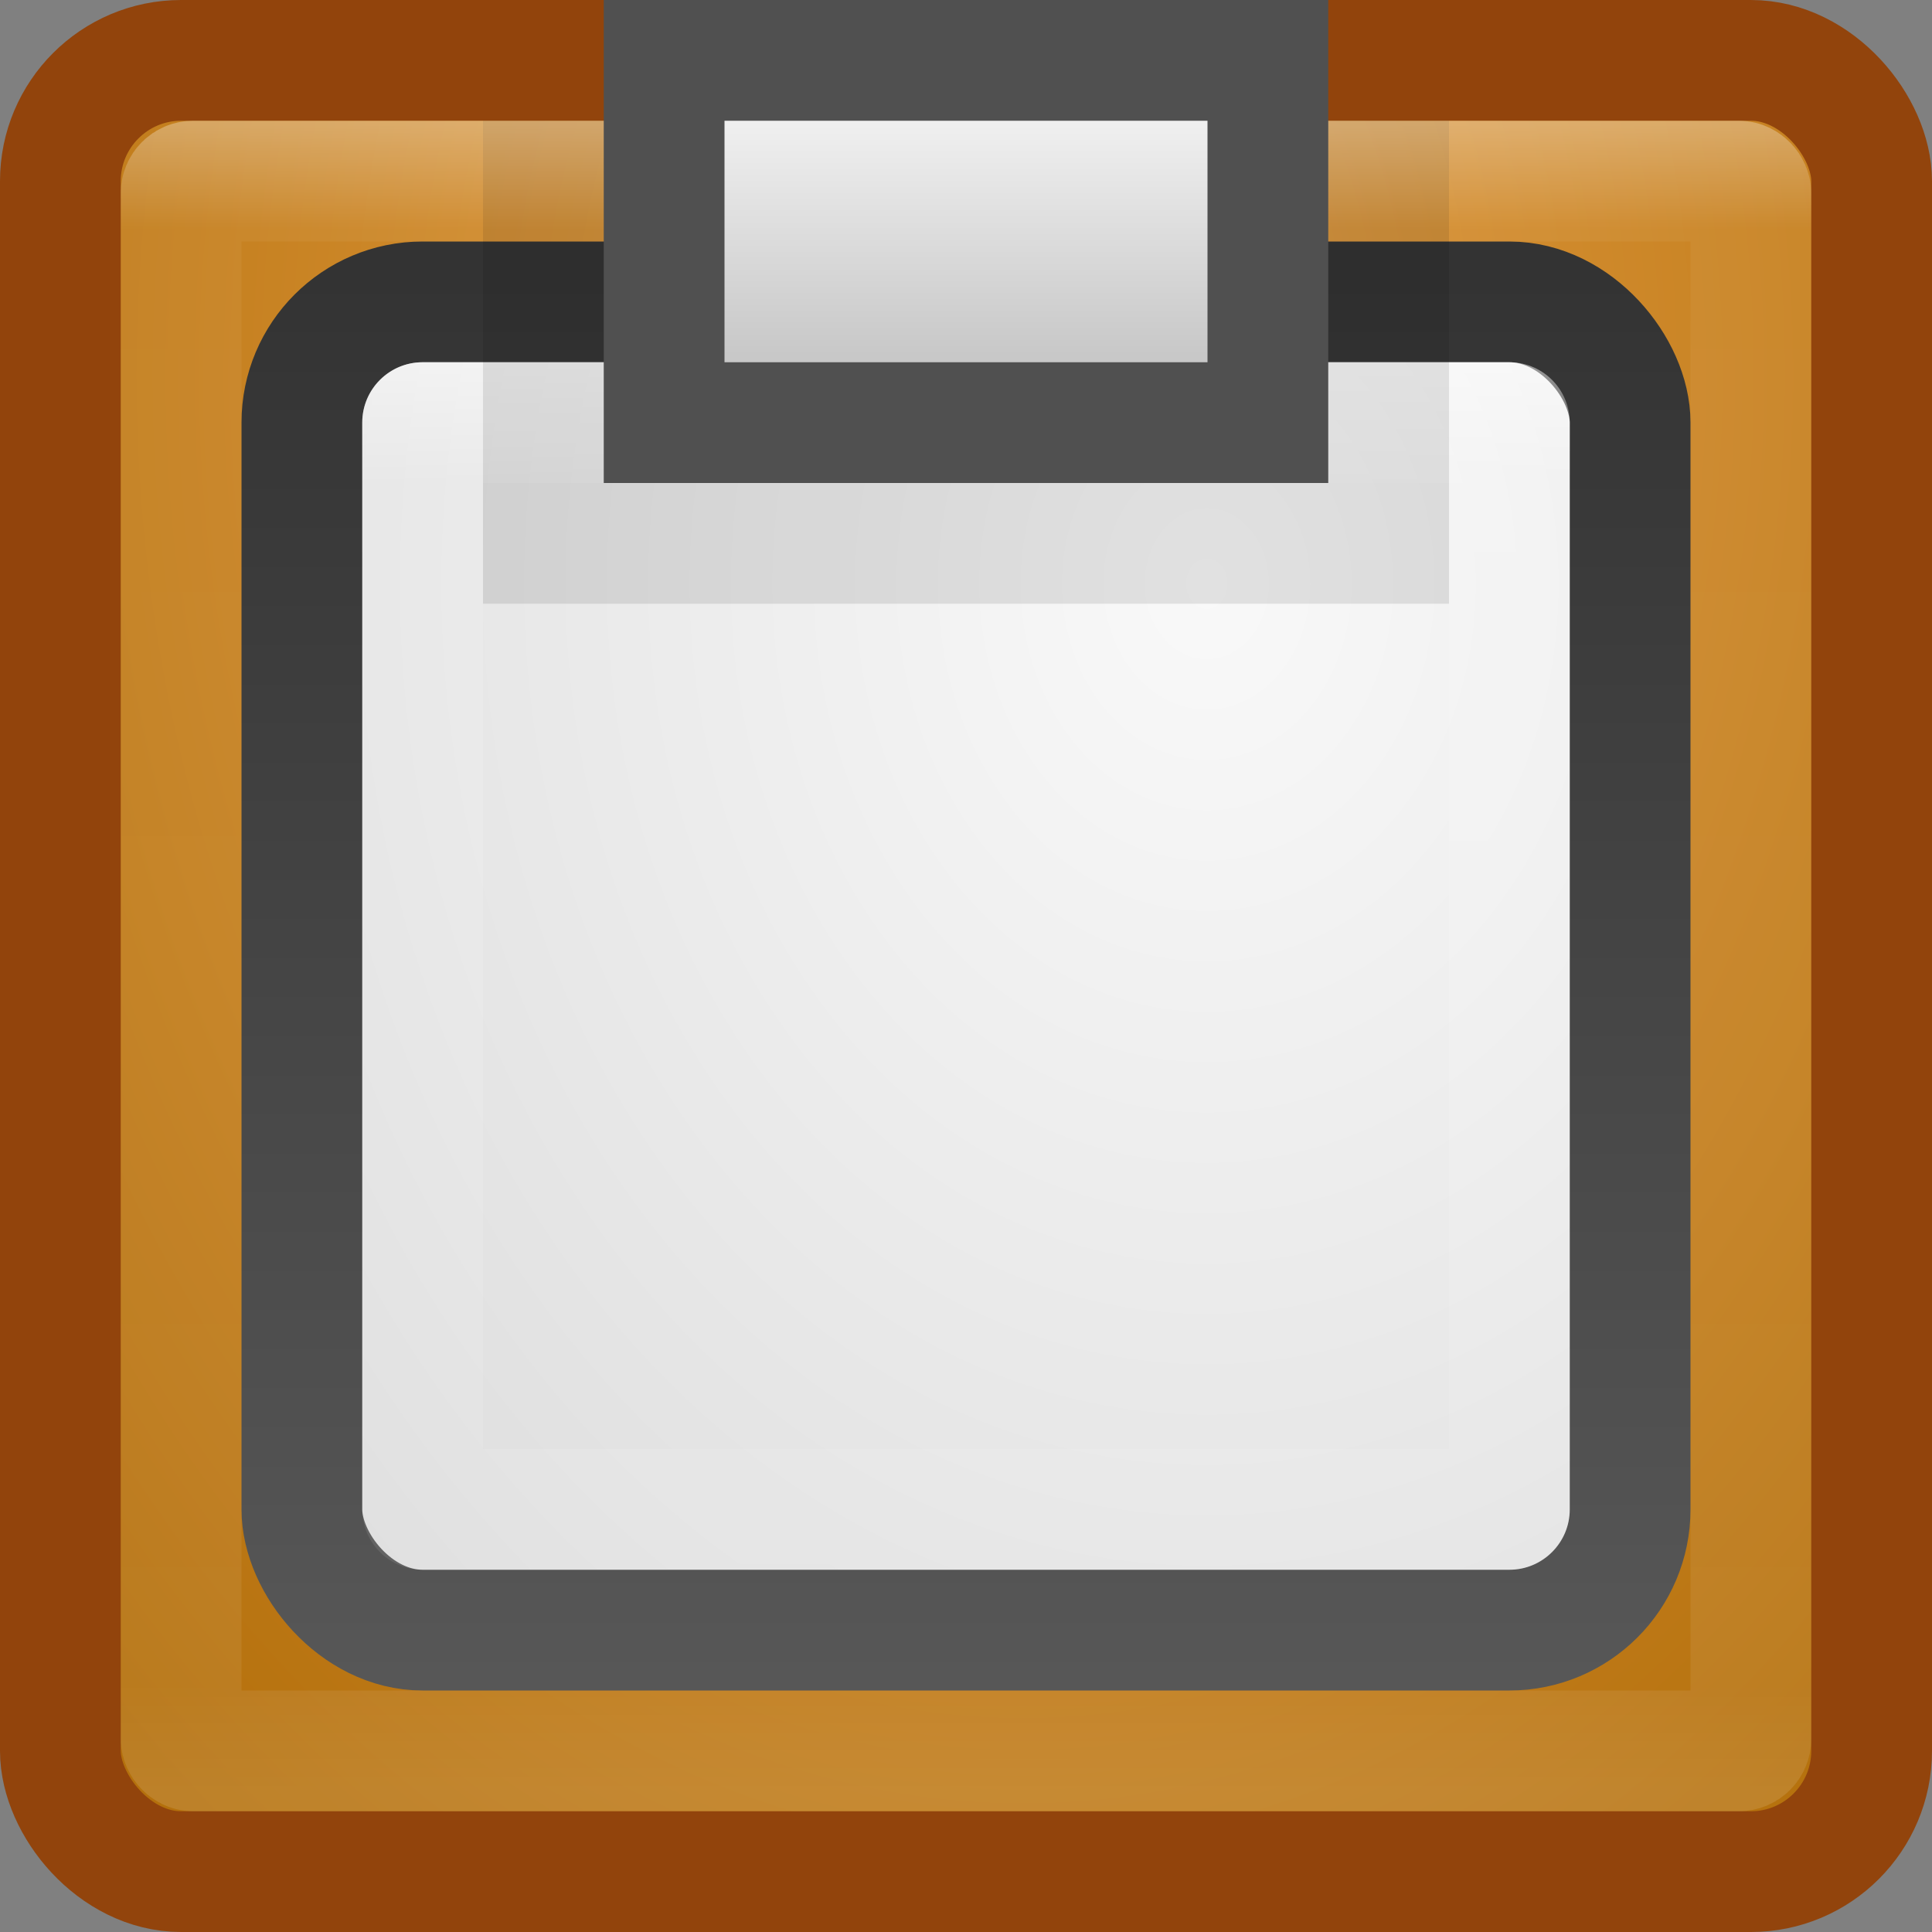 <?xml version="1.0" encoding="UTF-8" standalone="no"?>
<!-- Created with Inkscape (http://www.inkscape.org/) -->

<svg
   xmlns:dc="http://purl.org/dc/elements/1.1/"
   xmlns:cc="http://creativecommons.org/ns#"
   xmlns:rdf="http://www.w3.org/1999/02/22-rdf-syntax-ns#"
   xmlns:svg="http://www.w3.org/2000/svg"
   xmlns="http://www.w3.org/2000/svg"
   xmlns:xlink="http://www.w3.org/1999/xlink"
   xmlns:sodipodi="http://sodipodi.sourceforge.net/DTD/sodipodi-0.dtd"
   xmlns:inkscape="http://www.inkscape.org/namespaces/inkscape"
   width="16"
   height="16"
   id="svg3147"
   version="1.1"
   inkscape:version="0.48.3.1 r9886"
   sodipodi:docname="edit-paste.svg">
  <rect width="100%" height="100%" fill="#808080" stroke="none"/>
  <defs
     id="defs3149">
    <linearGradient
       id="linearGradient3840">
      <stop
         style="stop-color:#f0f0f0;stop-opacity:1;"
         offset="0"
         id="stop3842" />
      <stop
         style="stop-color:#c8c8c8;stop-opacity:1;"
         offset="1"
         id="stop3844" />
    </linearGradient>
    <linearGradient
       id="linearGradient3771">
      <stop
         style="stop-color:#e29b41;stop-opacity:1;"
         offset="0"
         id="stop3773" />
      <stop
         style="stop-color:#b4700c;stop-opacity:1;"
         offset="1"
         id="stop3775" />
    </linearGradient>
    <linearGradient
       id="linearGradient4536">
      <stop
         style="stop-color:#ffffff;stop-opacity:1;"
         offset="0"
         id="stop4538" />
      <stop
         id="stop4546"
         offset="0.062"
         style="stop-color:#ffffff;stop-opacity:0.157;" />
      <stop
         id="stop4544"
         offset="0.936"
         style="stop-color:#ffffff;stop-opacity:0.235;" />
      <stop
         style="stop-color:#ffffff;stop-opacity:0.392;"
         offset="1"
         id="stop4540" />
    </linearGradient>
    <radialGradient
       inkscape:collect="always"
       xlink:href="#linearGradient3688-166-749"
       id="radialGradient3132"
       gradientUnits="userSpaceOnUse"
       gradientTransform="matrix(2.004,0,0,1.4,27.988,-17.4)"
       cx="4.993"
       cy="43.5"
       fx="4.993"
       fy="43.5"
       r="2.5" />
    <linearGradient
       id="linearGradient3688-166-749">
      <stop
         id="stop2883"
         style="stop-color:#181818;stop-opacity:1"
         offset="0" />
      <stop
         id="stop2885"
         style="stop-color:#181818;stop-opacity:0"
         offset="1" />
    </linearGradient>
    <radialGradient
       inkscape:collect="always"
       xlink:href="#linearGradient3688-464-309"
       id="radialGradient3134"
       gradientUnits="userSpaceOnUse"
       gradientTransform="matrix(2.004,0,0,1.4,-20.012,-104.4)"
       cx="4.993"
       cy="43.5"
       fx="4.993"
       fy="43.5"
       r="2.5" />
    <linearGradient
       id="linearGradient3688-464-309">
      <stop
         id="stop2889"
         style="stop-color:#181818;stop-opacity:1"
         offset="0" />
      <stop
         id="stop2891"
         style="stop-color:#181818;stop-opacity:0"
         offset="1" />
    </linearGradient>
    <linearGradient
       inkscape:collect="always"
       xlink:href="#linearGradient3702-501-757"
       id="linearGradient3136"
       gradientUnits="userSpaceOnUse"
       x1="25.058"
       y1="47.028"
       x2="25.058"
       y2="39.999" />
    <linearGradient
       id="linearGradient3702-501-757">
      <stop
         id="stop2895"
         style="stop-color:#181818;stop-opacity:0"
         offset="0" />
      <stop
         id="stop2897"
         style="stop-color:#181818;stop-opacity:1"
         offset="0.5" />
      <stop
         id="stop2899"
         style="stop-color:#181818;stop-opacity:0"
         offset="1" />
    </linearGradient>
    <linearGradient
       inkscape:collect="always"
       xlink:href="#linearGradient4536"
       id="linearGradient4542"
       x1="14.802"
       y1="1010.407"
       x2="14.802"
       y2="1024.172"
       gradientUnits="userSpaceOnUse"
       gradientTransform="translate(-4,27)" />
    <radialGradient
       inkscape:collect="always"
       xlink:href="#linearGradient3771"
       id="radialGradient3777"
       cx="8"
       cy="1039.47"
       fx="8"
       fy="1039.47"
       r="8"
       gradientUnits="userSpaceOnUse"
       gradientTransform="matrix(9.7895028e-6,1.898,-1.382,7.1286903e-6,1445.019,1024.275)" />
    <linearGradient
       inkscape:collect="always"
       xlink:href="#linearGradient3779"
       id="linearGradient3041"
       gradientUnits="userSpaceOnUse"
       gradientTransform="translate(0,3)"
       x1="9.547"
       y1="1036.536"
       x2="9.547"
       y2="1049.285" />
    <linearGradient
       id="linearGradient3779">
      <stop
         style="stop-color:#646464;stop-opacity:1;"
         offset="0"
         id="stop3781" />
      <stop
         style="stop-color:#333333;stop-opacity:1;"
         offset="1"
         id="stop3783" />
    </linearGradient>
    <linearGradient
       inkscape:collect="always"
       xlink:href="#linearGradient3779"
       id="linearGradient3043"
       gradientUnits="userSpaceOnUse"
       gradientTransform="translate(0,3)"
       x1="6.568"
       y1="1036.383"
       x2="6.568"
       y2="1049.367" />
    <linearGradient
       id="linearGradient3066">
      <stop
         style="stop-color:#828282;stop-opacity:1;"
         offset="0"
         id="stop3068" />
      <stop
         style="stop-color:#505050;stop-opacity:1;"
         offset="1"
         id="stop3070" />
    </linearGradient>
    <radialGradient
       inkscape:collect="always"
       xlink:href="#linearGradient3771-2"
       id="radialGradient3045"
       gradientUnits="userSpaceOnUse"
       gradientTransform="matrix(0,1.357,-1.082,0,1132.832,1031.504)"
       cx="8.035"
       cy="1038.176"
       fx="8.035"
       fy="1038.176"
       r="8" />
    <linearGradient
       id="linearGradient3771-2">
      <stop
         style="stop-color:#ffffff;stop-opacity:1;"
         offset="0"
         id="stop3773-9" />
      <stop
         style="stop-color:#e6e6e6;stop-opacity:1;"
         offset="1"
         id="stop3775-1" />
    </linearGradient>
    <linearGradient
       inkscape:collect="always"
       xlink:href="#linearGradient3779"
       id="linearGradient3047"
       gradientUnits="userSpaceOnUse"
       gradientTransform="translate(0,3)"
       x1="7.078"
       y1="1036.383"
       x2="7.078"
       y2="1049.291" />
    <linearGradient
       id="linearGradient3077">
      <stop
         style="stop-color:#828282;stop-opacity:1;"
         offset="0"
         id="stop3079" />
      <stop
         style="stop-color:#505050;stop-opacity:1;"
         offset="1"
         id="stop3081" />
    </linearGradient>
    <linearGradient
       inkscape:collect="always"
       xlink:href="#linearGradient4536-8"
       id="linearGradient3049"
       gradientUnits="userSpaceOnUse"
       gradientTransform="translate(-4,30)"
       x1="14.802"
       y1="1010.407"
       x2="14.802"
       y2="1024.172" />
    <linearGradient
       id="linearGradient4536-8">
      <stop
         style="stop-color:#ffffff;stop-opacity:1;"
         offset="0"
         id="stop4538-2" />
      <stop
         id="stop4546-9"
         offset="0.082"
         style="stop-color:#ffffff;stop-opacity:0.157;" />
      <stop
         id="stop4544-9"
         offset="0.936"
         style="stop-color:#ffffff;stop-opacity:0.235;" />
      <stop
         style="stop-color:#ffffff;stop-opacity:0.392;"
         offset="1"
         id="stop4540-9" />
    </linearGradient>
    <linearGradient
       y2="1024.172"
       x2="14.802"
       y1="1010.407"
       x1="14.802"
       gradientTransform="translate(-4,30)"
       gradientUnits="userSpaceOnUse"
       id="linearGradient3093"
       xlink:href="#linearGradient4536-8"
       inkscape:collect="always" />
    <linearGradient
       inkscape:collect="always"
       xlink:href="#linearGradient3840"
       id="linearGradient3846"
       x1="8.071"
       y1="1037.337"
       x2="8.071"
       y2="1041.245"
       gradientUnits="userSpaceOnUse"
       gradientTransform="matrix(1,0,0,0.5,0.5,518.681)" />
    <linearGradient
       inkscape:collect="always"
       xlink:href="#linearGradient4536-8"
       id="linearGradient3898"
       gradientUnits="userSpaceOnUse"
       gradientTransform="translate(-6,29)"
       x1="14.802"
       y1="1010.407"
       x2="14.802"
       y2="1024.172" />
    <radialGradient
       inkscape:collect="always"
       xlink:href="#linearGradient3771-2"
       id="radialGradient3901"
       gradientUnits="userSpaceOnUse"
       gradientTransform="matrix(0,1.357,-1.082,0,1130.832,1030.504)"
       cx="8.035"
       cy="1038.176"
       fx="8.035"
       fy="1038.176"
       r="8" />
    <linearGradient
       inkscape:collect="always"
       xlink:href="#linearGradient3779"
       id="linearGradient3903"
       gradientUnits="userSpaceOnUse"
       gradientTransform="translate(-2,2)"
       x1="7.078"
       y1="1036.383"
       x2="7.078"
       y2="1049.291" />
    <linearGradient
       inkscape:collect="always"
       xlink:href="#linearGradient3779"
       id="linearGradient3906"
       gradientUnits="userSpaceOnUse"
       gradientTransform="translate(-2,2)"
       x1="9.547"
       y1="1036.536"
       x2="9.547"
       y2="1049.285" />
    <linearGradient
       inkscape:collect="always"
       xlink:href="#linearGradient3779"
       id="linearGradient3908"
       gradientUnits="userSpaceOnUse"
       gradientTransform="translate(-2,2)"
       x1="6.568"
       y1="1036.383"
       x2="6.568"
       y2="1049.367" />
    <linearGradient
       inkscape:collect="always"
       xlink:href="#linearGradient3275"
       id="linearGradient3284"
       gradientUnits="userSpaceOnUse"
       gradientTransform="translate(15.991,1035.635)"
       x1="11.937"
       y1="5"
       x2="11.937"
       y2="18.996" />
    <linearGradient
       id="linearGradient3275">
      <stop
         offset="0"
         style="stop-color:#ffffff;stop-opacity:1"
         id="stop3277" />
      <stop
         offset="0.073"
         style="stop-color:#ffffff;stop-opacity:0.235"
         id="stop3279" />
      <stop
         offset="0.923"
         style="stop-color:#ffffff;stop-opacity:0.157"
         id="stop3281" />
      <stop
         offset="1"
         style="stop-color:#ffffff;stop-opacity:0.392"
         id="stop3283" />
    </linearGradient>
    <radialGradient
       inkscape:collect="always"
       xlink:href="#linearGradient6404"
       id="radialGradient3280"
       gradientUnits="userSpaceOnUse"
       gradientTransform="matrix(0,1,-0.823,0,22.945,-1.408)"
       cx="8.245"
       cy="13.304"
       fx="8.245"
       fy="13.304"
       r="20" />
    <linearGradient
       id="linearGradient6404">
      <stop
         id="stop6406"
         style="stop-color:#f9f9f9;stop-opacity:1"
         offset="0" />
      <stop
         id="stop6408"
         style="stop-color:#c9c9c9;stop-opacity:1"
         offset="1" />
    </linearGradient>
    <linearGradient
       inkscape:collect="always"
       xlink:href="#linearGradient3484"
       id="linearGradient3282"
       gradientUnits="userSpaceOnUse"
       x1="15.125"
       y1="20.125"
       x2="15.125"
       y2="4.274" />
    <linearGradient
       id="linearGradient3484">
      <stop
         id="stop3486"
         style="stop-color:#787878;stop-opacity:1;"
         offset="0" />
      <stop
         id="stop3488"
         style="stop-color:#a0a0a0;stop-opacity:1;"
         offset="1" />
    </linearGradient>
    <radialGradient
       r="20"
       fy="13.304"
       fx="8.245"
       cy="13.304"
       cx="8.245"
       gradientTransform="matrix(0,1,-0.823,0,38.936,1034.227)"
       gradientUnits="userSpaceOnUse"
       id="radialGradient3377"
       xlink:href="#linearGradient6404"
       inkscape:collect="always" />
    <linearGradient
       gradientTransform="translate(15.991,1035.635)"
       y2="4.274"
       x2="15.125"
       y1="20.125"
       x1="15.125"
       gradientUnits="userSpaceOnUse"
       id="linearGradient3379"
       xlink:href="#linearGradient3484"
       inkscape:collect="always" />
    <radialGradient
       inkscape:collect="always"
       xlink:href="#linearGradient6404"
       id="radialGradient3426"
       gradientUnits="userSpaceOnUse"
       gradientTransform="matrix(0,1,-0.823,0,38.936,1034.227)"
       cx="8.245"
       cy="13.304"
       fx="8.245"
       fy="13.304"
       r="20" />
    <linearGradient
       inkscape:collect="always"
       xlink:href="#linearGradient3484"
       id="linearGradient3428"
       gradientUnits="userSpaceOnUse"
       gradientTransform="translate(15.991,1035.635)"
       x1="15.125"
       y1="20.125"
       x2="15.125"
       y2="4.274" />
    <linearGradient
       inkscape:collect="always"
       xlink:href="#linearGradient3275"
       id="linearGradient3430"
       gradientUnits="userSpaceOnUse"
       gradientTransform="translate(15.991,1035.635)"
       x1="11.937"
       y1="5"
       x2="11.937"
       y2="18.996" />
    <linearGradient
       inkscape:collect="always"
       xlink:href="#linearGradient3275"
       id="linearGradient3433"
       gradientUnits="userSpaceOnUse"
       gradientTransform="translate(-2,1034.362)"
       x1="11.937"
       y1="5"
       x2="11.937"
       y2="18.996" />
    <radialGradient
       inkscape:collect="always"
       xlink:href="#linearGradient6404"
       id="radialGradient3436"
       gradientUnits="userSpaceOnUse"
       gradientTransform="matrix(0,1,-0.823,0,20.945,1032.954)"
       cx="8.245"
       cy="13.304"
       fx="8.245"
       fy="13.304"
       r="20" />
    <linearGradient
       inkscape:collect="always"
       xlink:href="#linearGradient3779"
       id="linearGradient3438"
       gradientUnits="userSpaceOnUse"
       gradientTransform="translate(-2,1034.362)"
       x1="15.125"
       y1="20.125"
       x2="15.125"
       y2="4.274" />
  </defs>
  <sodipodi:namedview
     id="base"
     pagecolor="#ffffff"
     bordercolor="#666666"
     borderopacity="1.0"
     inkscape:pageopacity="0.0"
     inkscape:pageshadow="2"
     inkscape:zoom="19.622213"
     inkscape:cx="10.012383"
     inkscape:cy="5.937018"
     inkscape:document-units="px"
     inkscape:current-layer="layer1"
     showgrid="false"
     inkscape:window-width="1280"
     inkscape:window-height="751"
     inkscape:window-x="0"
     inkscape:window-y="24"
     inkscape:window-maximized="1"
     showguides="true"
     inkscape:guide-bbox="true" />
  <g
     inkscape:label="Livello 1"
     inkscape:groupmode="layer"
     id="layer1"
     transform="translate(0,-1036.362)">
    <rect
       style="fill:url(#radialGradient3777);fill-opacity:1;stroke:#92440c;stroke-opacity:1"
       id="rect3163"
       width="15"
       height="15"
       x="0.5"
       y="1036.862"
       rx="1"
       ry="1" />
    <rect
       width="11"
       height="11"
       rx="1"
       ry="1"
       x="2.5"
       y="1038.862"
       id="rect3276"
       style="color:#000000;fill:url(#radialGradient3436);fill-opacity:1;fill-rule:nonzero;stroke:url(#linearGradient3438);stroke-width:1;stroke-linecap:round;stroke-linejoin:round;stroke-miterlimit:4;stroke-opacity:1;stroke-dasharray:none;stroke-dashoffset:0;marker:none;visibility:visible;display:inline;overflow:visible;enable-background:accumulate" />
    <rect
       width="9"
       height="9"
       x="3.5"
       y="1039.862"
       id="rect3278"
       style="opacity:0.5;fill:none;stroke:url(#linearGradient3433);stroke-width:1;stroke-linecap:round;stroke-linejoin:round;stroke-miterlimit:4;stroke-opacity:1;stroke-dasharray:none;stroke-dashoffset:0" />
    <rect
       y="1037.362"
       x="4"
       height="4"
       width="8"
       id="rect3848"
       style="opacity:0.1;fill:#000000;fill-opacity:1;stroke:none" />
    <rect
       style="opacity:0.3;fill:none;stroke:url(#linearGradient4542);stroke-opacity:1"
       id="rect4534"
       width="13"
       height="13"
       x="1.5"
       y="1037.862"
       rx="0.1"
       ry="0.1" />
    <rect
       style="fill:url(#linearGradient3846);fill-opacity:1;stroke:#505050;stroke-width:1;stroke-miterlimit:4;stroke-opacity:1;stroke-dasharray:none"
       id="rect3838"
       width="5"
       height="3"
       x="5.5"
       y="1036.862" />
  </g>
</svg>

